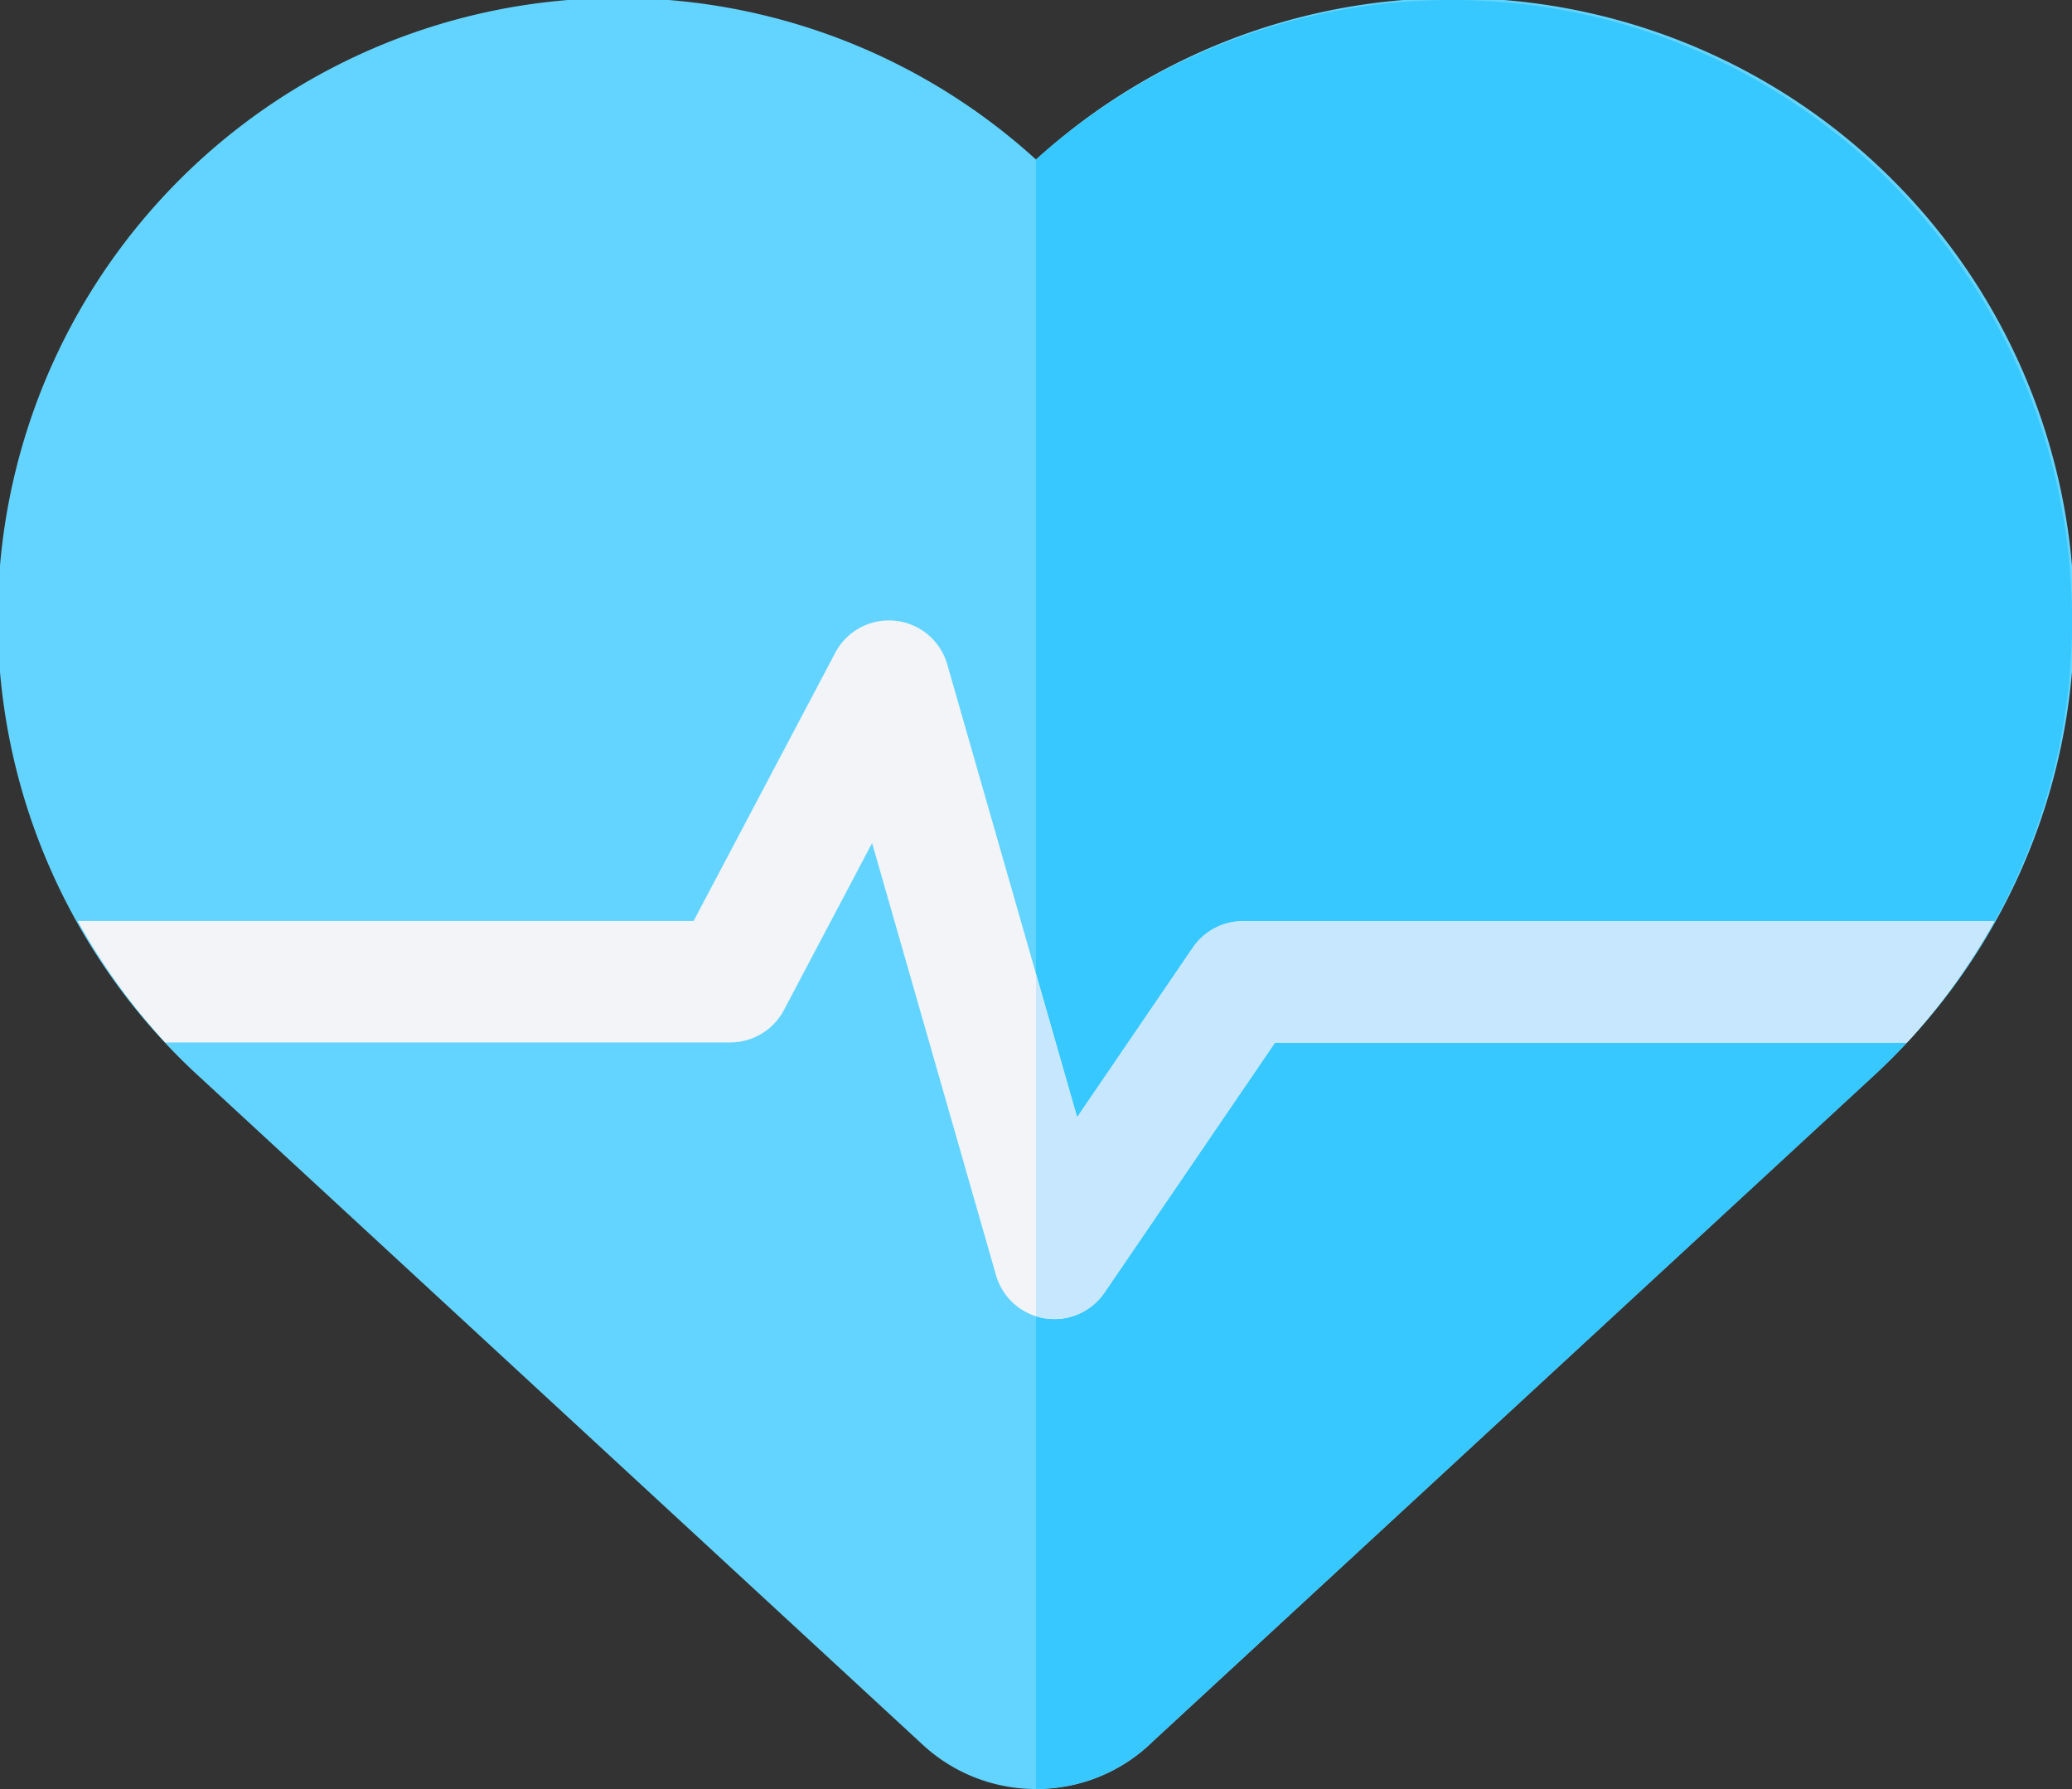 <svg xmlns="http://www.w3.org/2000/svg" width="40.96" height="35.357" viewBox="0 0 40.96 35.357">
  <rect x="0" y="0" width="40.96" height="35.357" fill="#333333" stroke="none"/>
  <g id="heartbeat" transform="translate(0 -0.001)">
    <path id="Path" d="M20.48,35.357a3.292,3.292,0,0,1-2.239-.875L3.948,21.286A12.269,12.269,0,0,1,20.48,3.153,12.269,12.269,0,0,1,37.012,21.286L22.8,34.409A3.28,3.28,0,0,1,20.48,35.357Z" transform="translate(0 0.001)" fill="#63d4ff"/>
    <path id="Path-2" data-name="Path" d="M8.211,0A12.3,12.3,0,0,0,0,3.153v32.2a3.279,3.279,0,0,0,2.316-.948L16.532,21.286A12.269,12.269,0,0,0,8.211,0Z" transform="translate(20.48 0.001)" fill="#36c8ff"/>
    <path id="Path-3" data-name="Path" d="M23.035,5.943a1.2,1.2,0,0,0-.991.524L19.757,9.819,17.19.869A1.2,1.2,0,0,0,14.975.64l-2.8,5.3H0a12.281,12.281,0,0,0,1.731,2.4H12.9a1.2,1.2,0,0,0,1.061-.64l1.743-3.3,2.449,8.539a1.2,1.2,0,0,0,2.145.345l3.37-4.94H36.158a12.284,12.284,0,0,0,1.731-2.4H23.035Z" transform="translate(1.536 12.263)" fill="#f2f4f7"/>
    <path id="Path-4" data-name="Path" d="M4.091,0A1.2,1.2,0,0,0,3.1.524L.813,3.876,0,1.043V7.807A1.2,1.2,0,0,0,1.355,7.34L4.725,2.4H17.213A12.285,12.285,0,0,0,18.944,0H4.091Z" transform="translate(20.48 18.206)" fill="#c7e7ff"/>
  </g>
</svg>
